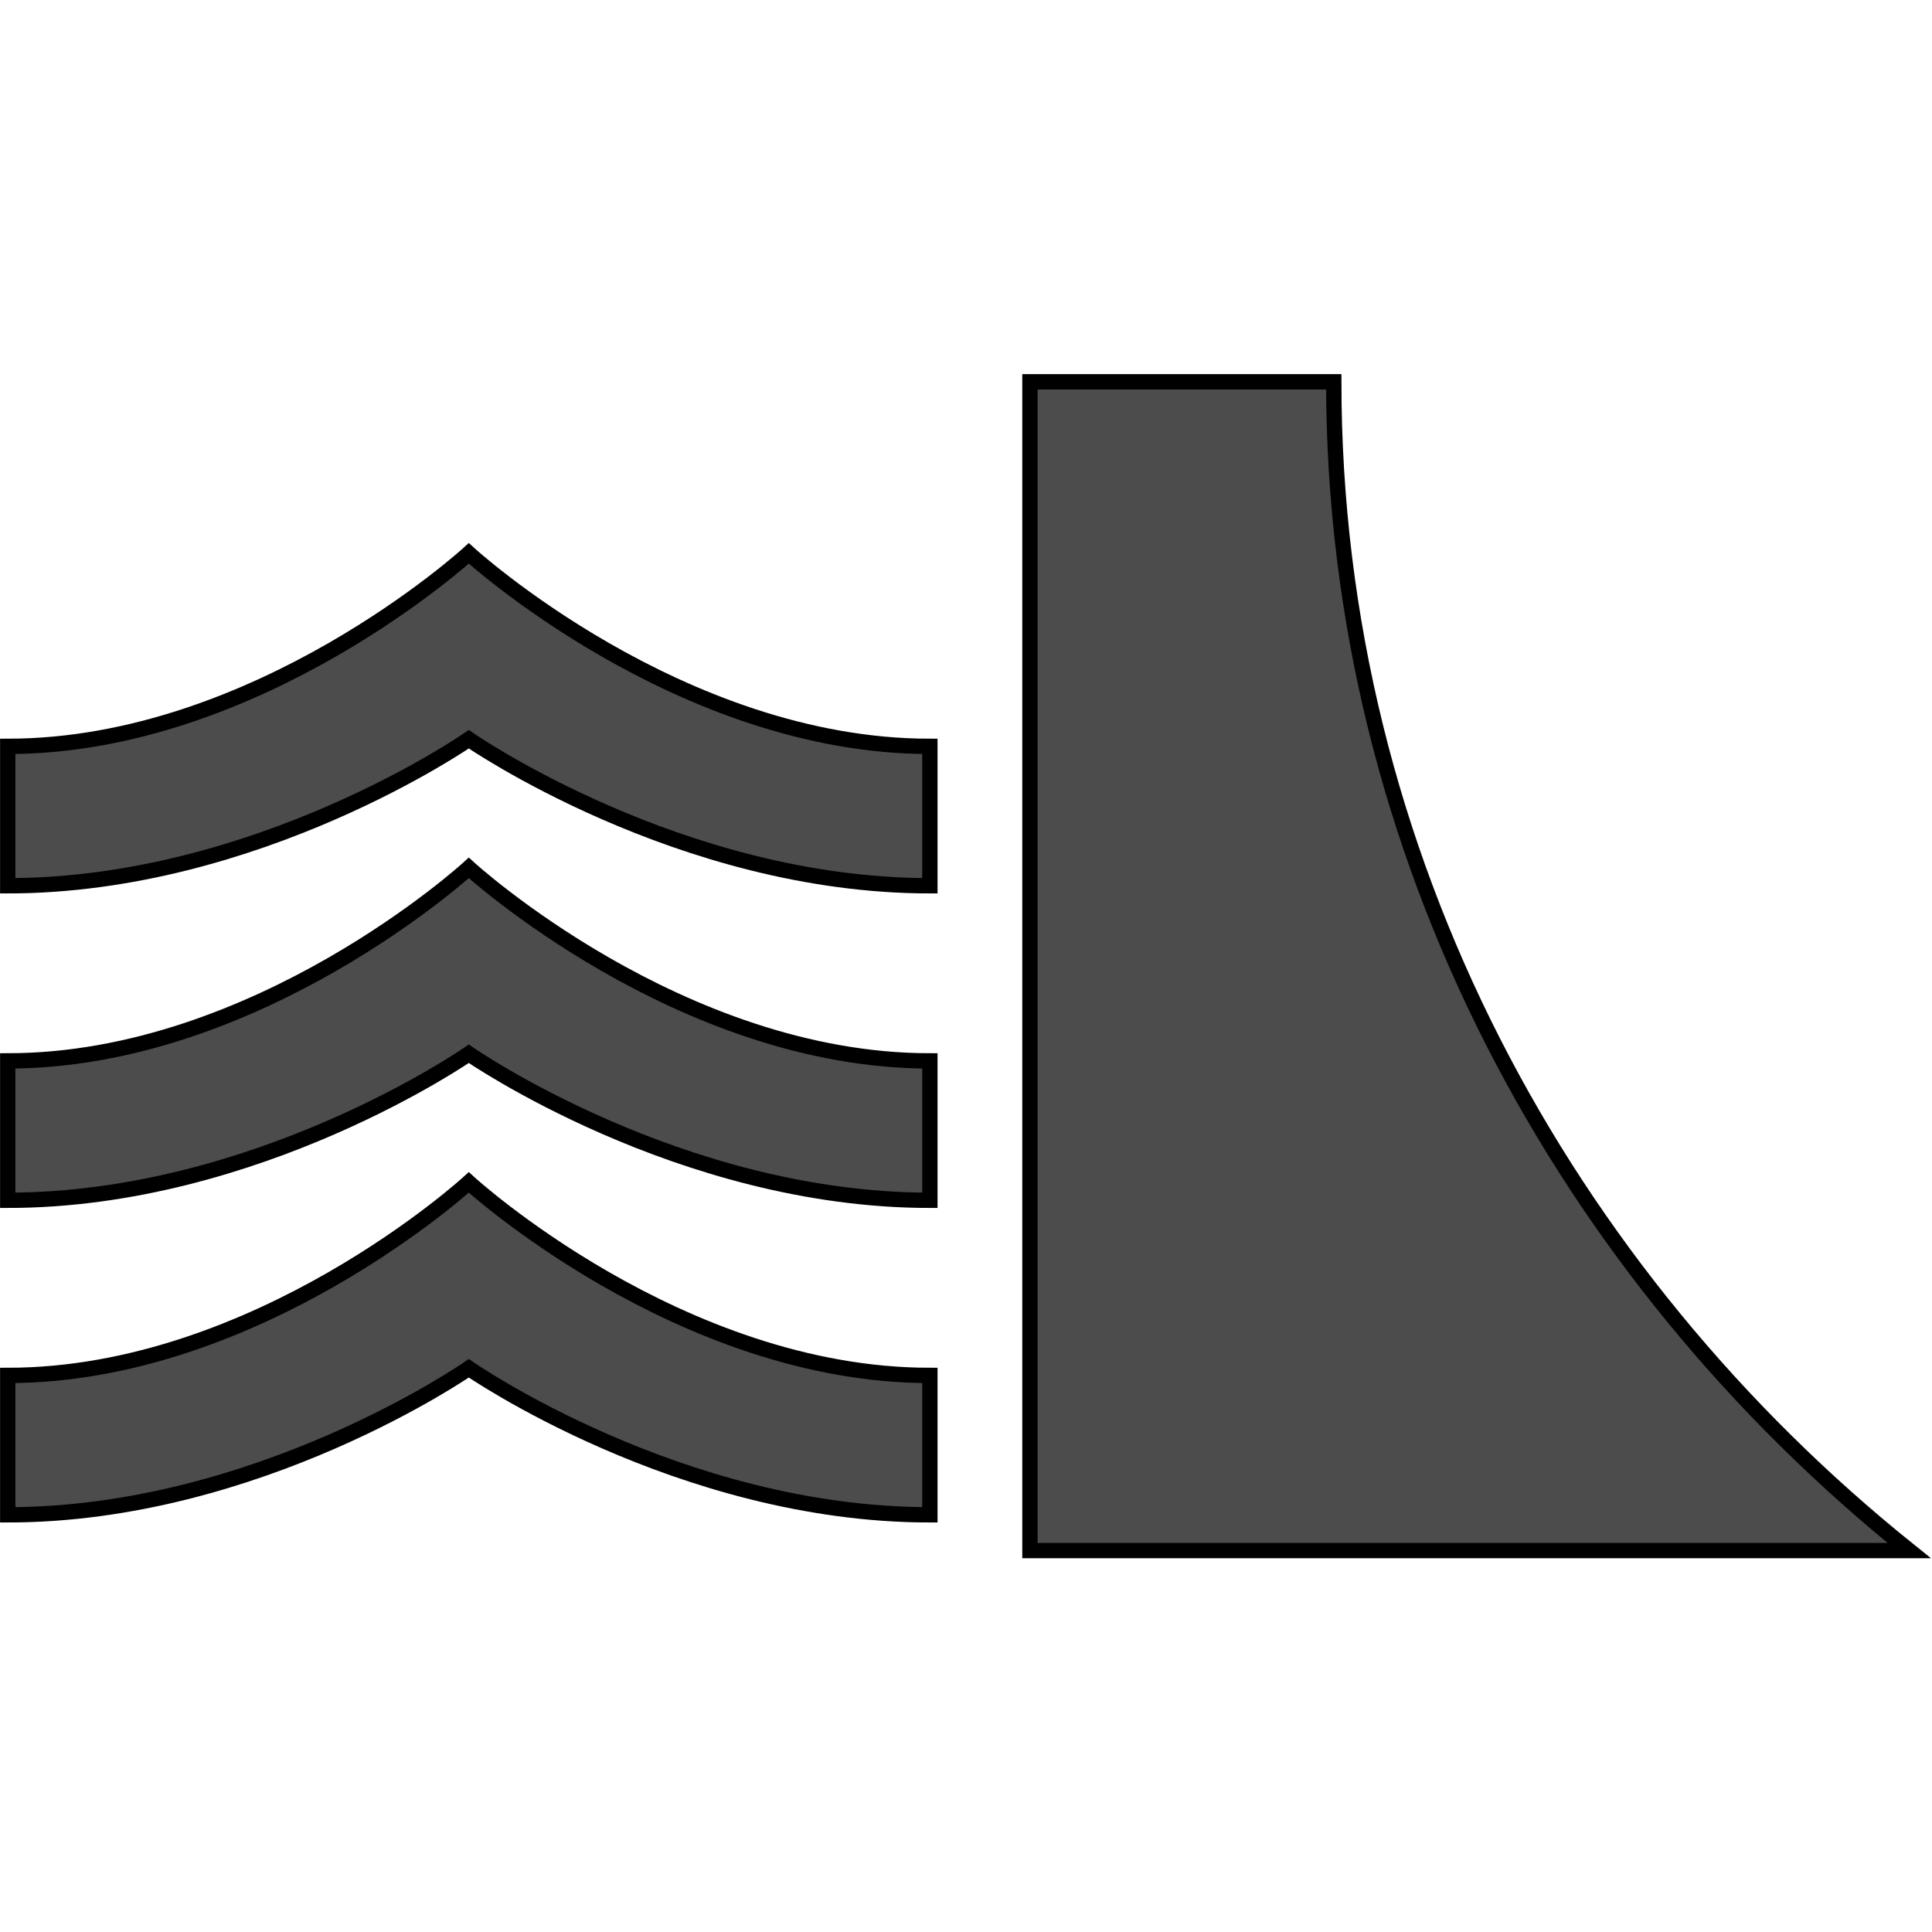 <?xml version="1.0" encoding="utf-8"?>
<svg viewBox="0 0 500 500" xmlns="http://www.w3.org/2000/svg">
  <g style="" transform="matrix(0.925, 0, 0, 0.925, 5.699, 47.935)">
    <path d="M 282 55 C 282 55 282 382 282 382 L 528 382 C 432 305 367 188 367 55 C 367 55 282 55 282 55 C 282 55 282 55 282 55 L 282 55 Z" style="stroke: rgb(0, 0, 0); fill-opacity: 0.7; stroke-width: 4.29px;"/>
    <path style="fill-opacity: 0.7; stroke: rgb(0, 0, 0); stroke-width: 4.29px;" d="M 125 103 C 125 103 184 157 254 157 C 254 157 254 196 254 196 C 184 196 125 155 125 155 C 125 155 66 196 -4 196 L -4 157 C 66 157 125 103 125 103 Z"/>
    <path style="fill-opacity: 0.7; stroke: rgb(0, 0, 0); stroke-width: 4.29px;" d="M 125 191 C 125 191 184 245 254 245 C 254 245 254 284 254 284 C 184 284 125 243 125 243 C 125 243 66 284 -4 284 L -4 245 C 66 245 125 191 125 191 Z"/>
    <path style="fill-opacity: 0.7; stroke: rgb(0, 0, 0); stroke-width: 4.29px;" d="M 125 279 C 125 279 184 333 254 333 C 254 333 254 372 254 372 C 184 372 125 331 125 331 C 125 331 66 372 -4 372 L -4 333 C 66 333 125 279 125 279 Z"/>
  </g>
</svg>